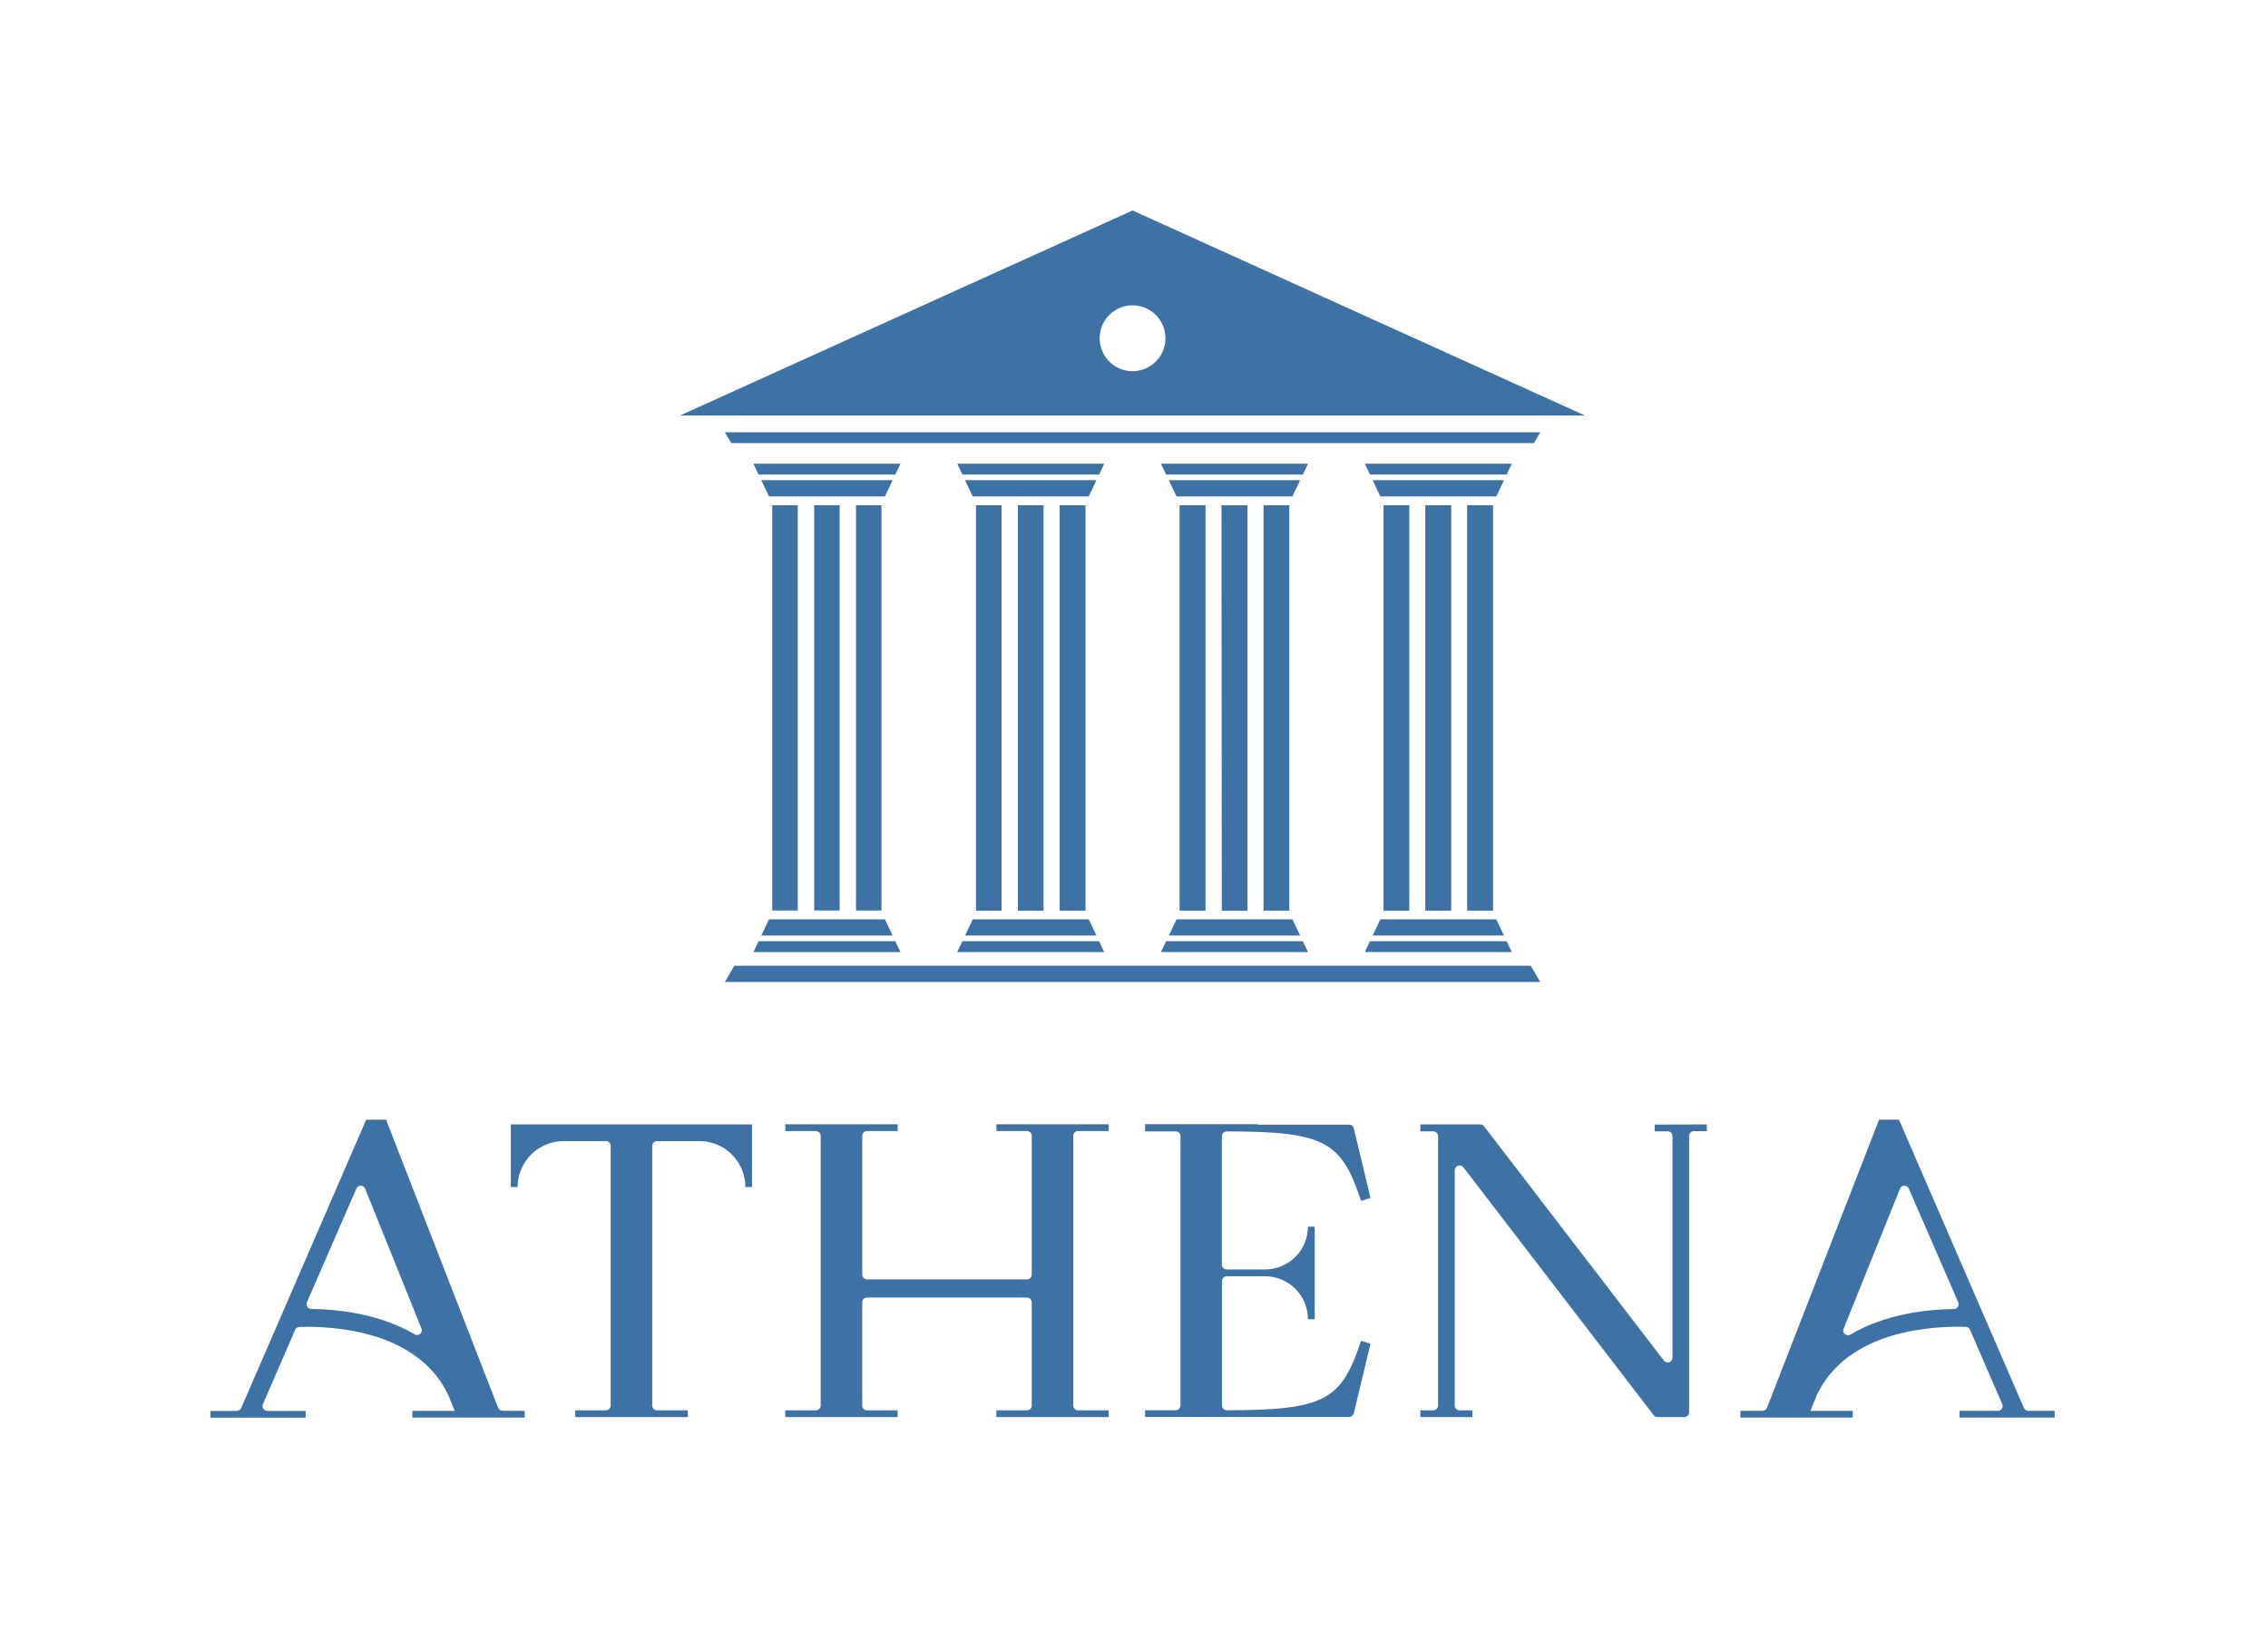<svg width="431" height="310" viewBox="0 0 431 310" fill="none" xmlns="http://www.w3.org/2000/svg">
<g filter="url(#filter0_d_233_725)">
<path d="M99.715 268.138V269.42H78.368V268.138H86.406L85.21 265.19C79.377 252.742 63.051 251.999 56.874 252.187C56.705 252.194 56.541 252.249 56.402 252.346C56.264 252.443 56.156 252.578 56.092 252.734L49.962 266.871C49.902 267.01 49.878 267.161 49.891 267.312C49.905 267.462 49.955 267.607 50.038 267.733C50.121 267.859 50.233 267.963 50.366 268.035C50.499 268.107 50.647 268.145 50.798 268.146H58.093V269.428H40V268.146H45.004C45.183 268.146 45.358 268.093 45.506 267.995C45.655 267.896 45.772 267.755 45.841 267.591L67.124 218.494L69.588 212.802H73.372L94.656 267.536C94.723 267.708 94.84 267.855 94.992 267.96C95.144 268.064 95.323 268.121 95.508 268.122L99.715 268.138ZM80.096 252.5L69.392 225.915C69.324 225.747 69.208 225.604 69.058 225.503C68.909 225.402 68.732 225.349 68.552 225.349C68.371 225.349 68.195 225.402 68.045 225.503C67.895 225.604 67.779 225.747 67.711 225.915L58.328 247.511C58.27 247.65 58.247 247.801 58.261 247.95C58.276 248.1 58.327 248.243 58.411 248.368C58.495 248.493 58.608 248.595 58.741 248.665C58.874 248.735 59.022 248.771 59.172 248.77C64.247 248.833 72.152 249.677 78.814 253.602C78.978 253.694 79.167 253.732 79.353 253.712C79.54 253.692 79.716 253.614 79.857 253.49C79.998 253.365 80.097 253.2 80.139 253.017C80.182 252.834 80.167 252.643 80.096 252.468V252.5Z" fill="#3F72A4"/>
<path d="M142.907 213.701V225.602H141.648C141.648 224.453 141.422 223.316 140.981 222.254C140.541 221.193 139.896 220.229 139.082 219.418C138.268 218.607 137.303 217.964 136.241 217.526C135.178 217.089 134.04 216.865 132.891 216.868H124.853C124.612 216.868 124.382 216.964 124.212 217.134C124.041 217.304 123.946 217.535 123.946 217.775V267.129C123.946 267.37 124.041 267.601 124.212 267.771C124.382 267.941 124.612 268.036 124.853 268.036H130.702V269.319H109.324V268.036H115.134C115.375 268.037 115.607 267.941 115.778 267.771C115.949 267.601 116.047 267.371 116.049 267.129V217.775C116.047 217.534 115.949 217.303 115.778 217.133C115.607 216.963 115.375 216.868 115.134 216.868H107.104C104.786 216.868 102.564 217.788 100.925 219.426C99.286 221.064 98.364 223.285 98.362 225.602H97.079V213.701H142.907Z" fill="#3F72A4"/>
<path d="M203.959 215.867V267.129C203.959 267.37 204.054 267.601 204.225 267.771C204.395 267.941 204.625 268.036 204.866 268.036H210.683V269.319H189.345V268.036H195.155C195.274 268.037 195.393 268.015 195.504 267.97C195.615 267.925 195.716 267.858 195.801 267.774C195.886 267.689 195.954 267.589 196 267.478C196.046 267.368 196.069 267.249 196.069 267.129V247.503C196.069 247.384 196.046 247.265 196 247.155C195.954 247.044 195.886 246.944 195.801 246.859C195.716 246.775 195.615 246.708 195.504 246.663C195.393 246.618 195.274 246.595 195.155 246.596H164.762C164.642 246.595 164.523 246.618 164.412 246.663C164.301 246.708 164.2 246.775 164.115 246.859C164.03 246.944 163.963 247.044 163.917 247.155C163.871 247.265 163.847 247.384 163.847 247.503V267.129C163.847 267.249 163.871 267.368 163.917 267.478C163.963 267.589 164.03 267.689 164.115 267.774C164.2 267.858 164.301 267.925 164.412 267.97C164.523 268.015 164.642 268.037 164.762 268.036H170.579V269.319H149.233V268.036H155.05C155.291 268.036 155.522 267.941 155.692 267.771C155.862 267.601 155.957 267.37 155.957 267.129V215.867C155.957 215.627 155.862 215.396 155.692 215.226C155.522 215.056 155.291 214.96 155.05 214.96H149.233V213.67H170.579V214.96H164.769C164.65 214.959 164.531 214.982 164.42 215.027C164.309 215.072 164.208 215.139 164.123 215.223C164.038 215.308 163.97 215.408 163.924 215.518C163.878 215.629 163.855 215.748 163.855 215.867V242.241C163.855 242.484 163.951 242.717 164.123 242.888C164.294 243.06 164.527 243.156 164.769 243.156H195.155C195.397 243.156 195.63 243.06 195.801 242.888C195.973 242.717 196.069 242.484 196.069 242.241V215.867C196.069 215.748 196.046 215.629 196 215.518C195.954 215.408 195.886 215.308 195.801 215.223C195.716 215.139 195.615 215.072 195.504 215.027C195.393 214.982 195.274 214.959 195.155 214.96H189.345V213.67H210.691V214.96H204.874C204.754 214.958 204.634 214.98 204.523 215.025C204.412 215.07 204.31 215.136 204.225 215.221C204.14 215.305 204.072 215.406 204.027 215.517C203.981 215.628 203.958 215.747 203.959 215.867Z" fill="#3F72A4"/>
<path d="M258.654 254.815L260.444 255.386L257.27 268.592C257.221 268.794 257.106 268.974 256.943 269.103C256.78 269.232 256.578 269.302 256.37 269.304H217.611V268.021H223.421C223.663 268.021 223.896 267.925 224.068 267.753C224.239 267.582 224.336 267.349 224.336 267.106V215.93C224.336 215.811 224.312 215.692 224.266 215.581C224.22 215.471 224.152 215.37 224.067 215.286C223.982 215.202 223.881 215.135 223.77 215.09C223.659 215.045 223.54 215.022 223.421 215.023H217.611V213.647H238.957V213.741H256.37C256.577 213.742 256.778 213.811 256.941 213.939C257.103 214.066 257.219 214.244 257.27 214.445L260.444 227.659L258.654 228.238C254.932 217.056 252 215.031 233.14 215.031C232.896 215.031 232.662 215.125 232.487 215.295C232.312 215.464 232.21 215.695 232.202 215.938V240.373C232.208 240.614 232.309 240.843 232.483 241.01C232.658 241.177 232.891 241.268 233.132 241.264H240.404C242.562 241.262 244.632 240.406 246.16 238.882C247.688 237.358 248.551 235.291 248.559 233.132H249.849V250.725H248.559C248.559 248.558 247.698 246.48 246.166 244.948C244.634 243.415 242.555 242.554 240.388 242.554H233.132C232.889 242.554 232.657 242.651 232.485 242.822C232.314 242.994 232.217 243.227 232.217 243.469V267.106C232.223 267.351 232.325 267.584 232.5 267.755C232.675 267.926 232.911 268.021 233.156 268.021C252 268.021 254.932 265.973 258.654 254.815Z" fill="#3F72A4"/>
<path d="M324.349 213.701V214.984H321.902C321.659 214.984 321.427 215.08 321.255 215.252C321.083 215.423 320.987 215.656 320.987 215.899V268.42C320.987 268.66 320.892 268.891 320.721 269.061C320.551 269.231 320.321 269.327 320.08 269.327H314.982C314.843 269.326 314.705 269.293 314.58 269.231C314.456 269.168 314.347 269.078 314.263 268.967L278.092 221.849C277.975 221.7 277.814 221.591 277.633 221.537C277.451 221.483 277.257 221.487 277.078 221.548C276.899 221.609 276.743 221.724 276.631 221.877C276.52 222.031 276.459 222.215 276.457 222.404V267.129C276.457 267.37 276.553 267.601 276.723 267.771C276.893 267.941 277.124 268.036 277.364 268.036H279.804V269.319H269.921V268.036H272.368C272.609 268.036 272.841 267.941 273.012 267.771C273.183 267.601 273.281 267.371 273.283 267.129V215.93C273.281 215.688 273.184 215.456 273.013 215.285C272.841 215.114 272.61 215.017 272.368 215.015H269.921V213.701H281.305C281.446 213.701 281.585 213.733 281.711 213.795C281.837 213.858 281.947 213.949 282.032 214.061L316.194 258.575C316.308 258.728 316.468 258.842 316.65 258.899C316.832 258.956 317.028 258.954 317.209 258.893C317.39 258.833 317.548 258.716 317.659 258.561C317.77 258.406 317.829 258.219 317.828 258.028V215.93C317.828 215.81 317.805 215.691 317.759 215.58C317.713 215.469 317.645 215.368 317.56 215.283C317.475 215.198 317.374 215.131 317.263 215.085C317.152 215.039 317.033 215.015 316.913 215.015H314.45V213.733L324.349 213.701Z" fill="#3F72A4"/>
<path d="M330.738 268.138V269.42H352.084V268.138H344.046L345.242 265.175C351.075 252.727 367.409 251.984 373.586 252.171C373.756 252.177 373.92 252.232 374.058 252.329C374.197 252.426 374.305 252.562 374.368 252.719L380.498 266.856C380.56 266.994 380.586 267.146 380.573 267.297C380.561 267.449 380.511 267.594 380.427 267.721C380.344 267.848 380.231 267.952 380.097 268.023C379.963 268.095 379.813 268.131 379.662 268.13H372.39V269.412H390.46V268.13H385.448C385.27 268.128 385.096 268.075 384.947 267.976C384.799 267.878 384.682 267.738 384.611 267.575L363.335 218.479L360.872 212.802H357.088L335.797 267.536C335.729 267.708 335.612 267.855 335.46 267.96C335.308 268.064 335.129 268.121 334.944 268.122L330.738 268.138ZM350.364 252.5L361.068 225.915C361.136 225.747 361.252 225.604 361.402 225.503C361.552 225.402 361.728 225.349 361.909 225.349C362.089 225.349 362.265 225.402 362.415 225.503C362.565 225.604 362.681 225.747 362.749 225.915L372.132 247.511C372.191 247.65 372.215 247.801 372.202 247.952C372.189 248.102 372.138 248.247 372.056 248.373C371.973 248.499 371.86 248.603 371.727 248.675C371.595 248.747 371.446 248.785 371.295 248.786C366.229 248.848 358.323 249.693 351.662 253.618C351.497 253.725 351.301 253.776 351.105 253.761C350.908 253.747 350.722 253.668 350.575 253.537C350.427 253.407 350.327 253.232 350.289 253.039C350.251 252.846 350.277 252.645 350.364 252.468V252.5Z" fill="#3F72A4"/>
<path d="M292.706 82.153L291.502 84.209H138.959L137.747 82.153H292.706Z" fill="#3F72A4"/>
<path d="M292.706 186.632H137.747L139.553 183.543H290.9L292.706 186.632Z" fill="#3F72A4"/>
<path d="M171.118 88.127L170.141 90.183H144.158L143.181 88.127H171.118Z" fill="#3F72A4"/>
<path d="M169.633 91.262L168.171 94.351H146.137L144.667 91.262H169.633Z" fill="#3F72A4"/>
<path d="M146.754 96.024H151.602V173.042H146.754V96.024Z" fill="#3F72A4"/>
<path d="M154.722 96.024H159.562V173.042H154.722V96.024Z" fill="#3F72A4"/>
<path d="M162.674 96.024H167.514V173.042H162.674V96.024Z" fill="#3F72A4"/>
<path d="M185.49 96.024H190.33V173.042H185.49V96.024Z" fill="#3F72A4"/>
<path d="M193.442 96.024H198.282V173.042H193.442V96.024Z" fill="#3F72A4"/>
<path d="M201.402 96.024H206.242V173.042H201.402V96.024Z" fill="#3F72A4"/>
<path d="M224.218 96.024H229.058V173.042H224.218V96.024Z" fill="#3F72A4"/>
<path d="M232.17 96.024H237.041V173.042H232.201L232.17 96.024Z" fill="#3F72A4"/>
<path d="M240.169 96.024H245.009V173.042H240.169V96.024Z" fill="#3F72A4"/>
<path d="M262.939 96.024H267.786V173.042H262.939V96.024Z" fill="#3F72A4"/>
<path d="M270.898 96.024H275.746V173.042H270.898V96.024Z" fill="#3F72A4"/>
<path d="M278.85 96.024H283.69V173.042H278.85V96.024Z" fill="#3F72A4"/>
<path d="M215.226 40L129.216 78.971H301.205L215.226 40ZM215.226 70.541C213.989 70.541 212.779 70.175 211.751 69.487C210.722 68.8 209.92 67.823 209.447 66.68C208.973 65.537 208.85 64.279 209.091 63.066C209.332 61.852 209.928 60.738 210.803 59.863C211.678 58.988 212.792 58.392 214.006 58.151C215.219 57.91 216.477 58.034 217.62 58.507C218.763 58.98 219.74 59.782 220.427 60.811C221.114 61.84 221.481 63.049 221.481 64.286C221.481 65.945 220.822 67.536 219.649 68.709C218.476 69.882 216.885 70.541 215.226 70.541Z" fill="#3F72A4"/>
<path d="M171.118 180.947L170.141 178.883H144.158L143.181 180.947H171.118Z" fill="#3F72A4"/>
<path d="M169.633 177.804L168.171 174.716H146.137L144.667 177.804H169.633Z" fill="#3F72A4"/>
<path d="M209.846 88.127L208.869 90.183H182.886L181.909 88.127H209.846Z" fill="#3F72A4"/>
<path d="M208.361 91.262L206.899 94.351H184.856L183.394 91.262H208.361Z" fill="#3F72A4"/>
<path d="M185.482 96.024H190.33V173.042H185.482V96.024Z" fill="#3F72A4"/>
<path d="M193.45 96.024H198.29V173.042H193.45V96.024Z" fill="#3F72A4"/>
<path d="M201.402 96.024H206.242V173.042H201.402V96.024Z" fill="#3F72A4"/>
<path d="M209.846 180.939L208.869 178.883H182.886L181.909 180.939H209.846Z" fill="#3F72A4"/>
<path d="M208.361 177.804L206.899 174.716H184.856L183.394 177.804H208.361Z" fill="#3F72A4"/>
<path d="M248.567 88.127L247.59 90.183H221.599L220.621 88.127H248.567Z" fill="#3F72A4"/>
<path d="M247.074 91.262L245.611 94.351H223.577L222.115 91.262H247.074Z" fill="#3F72A4"/>
<path d="M224.202 96.024H229.042V173.042H224.202V96.024Z" fill="#3F72A4"/>
<path d="M232.163 96.024H237.042V173.042H232.202L232.163 96.024Z" fill="#3F72A4"/>
<path d="M240.115 96.024H244.955V173.042H240.115V96.024Z" fill="#3F72A4"/>
<path d="M248.567 180.939L247.59 178.883H221.599L220.621 180.939H248.567Z" fill="#3F72A4"/>
<path d="M247.074 177.804L245.611 174.716H223.577L222.115 177.804H247.074Z" fill="#3F72A4"/>
<path d="M287.303 88.127L286.325 90.183H260.342L259.365 88.127H287.303Z" fill="#3F72A4"/>
<path d="M285.817 91.262L284.355 94.351H262.313L260.851 91.262H285.817Z" fill="#3F72A4"/>
<path d="M262.939 96.024H267.786V173.042H262.939V96.024Z" fill="#3F72A4"/>
<path d="M270.898 96.024H275.746V173.042H270.898V96.024Z" fill="#3F72A4"/>
<path d="M278.858 96.024H283.698V173.042H278.858V96.024Z" fill="#3F72A4"/>
<path d="M287.303 180.939L286.325 178.883H260.342L259.365 180.939H287.303Z" fill="#3F72A4"/>
<path d="M285.817 177.804L284.355 174.716H262.313L260.851 177.804H285.817Z" fill="#3F72A4"/>
</g>
<defs>
<filter id="filter0_d_233_725" x="0" y="0" width="430.46" height="309.428" filterUnits="userSpaceOnUse" color-interpolation-filters="sRGB">
<feFlood flood-opacity="0" result="BackgroundImageFix"/>
<feColorMatrix in="SourceAlpha" type="matrix" values="0 0 0 0 0 0 0 0 0 0 0 0 0 0 0 0 0 0 127 0" result="hardAlpha"/>
<feOffset/>
<feGaussianBlur stdDeviation="20"/>
<feComposite in2="hardAlpha" operator="out"/>
<feColorMatrix type="matrix" values="0 0 0 0 0.91 0 0 0 0 0.953 0 0 0 0 1 0 0 0 1 0"/>
<feBlend mode="normal" in2="BackgroundImageFix" result="effect1_dropShadow_233_725"/>
<feBlend mode="normal" in="SourceGraphic" in2="effect1_dropShadow_233_725" result="shape"/>
</filter>
</defs>
</svg>
